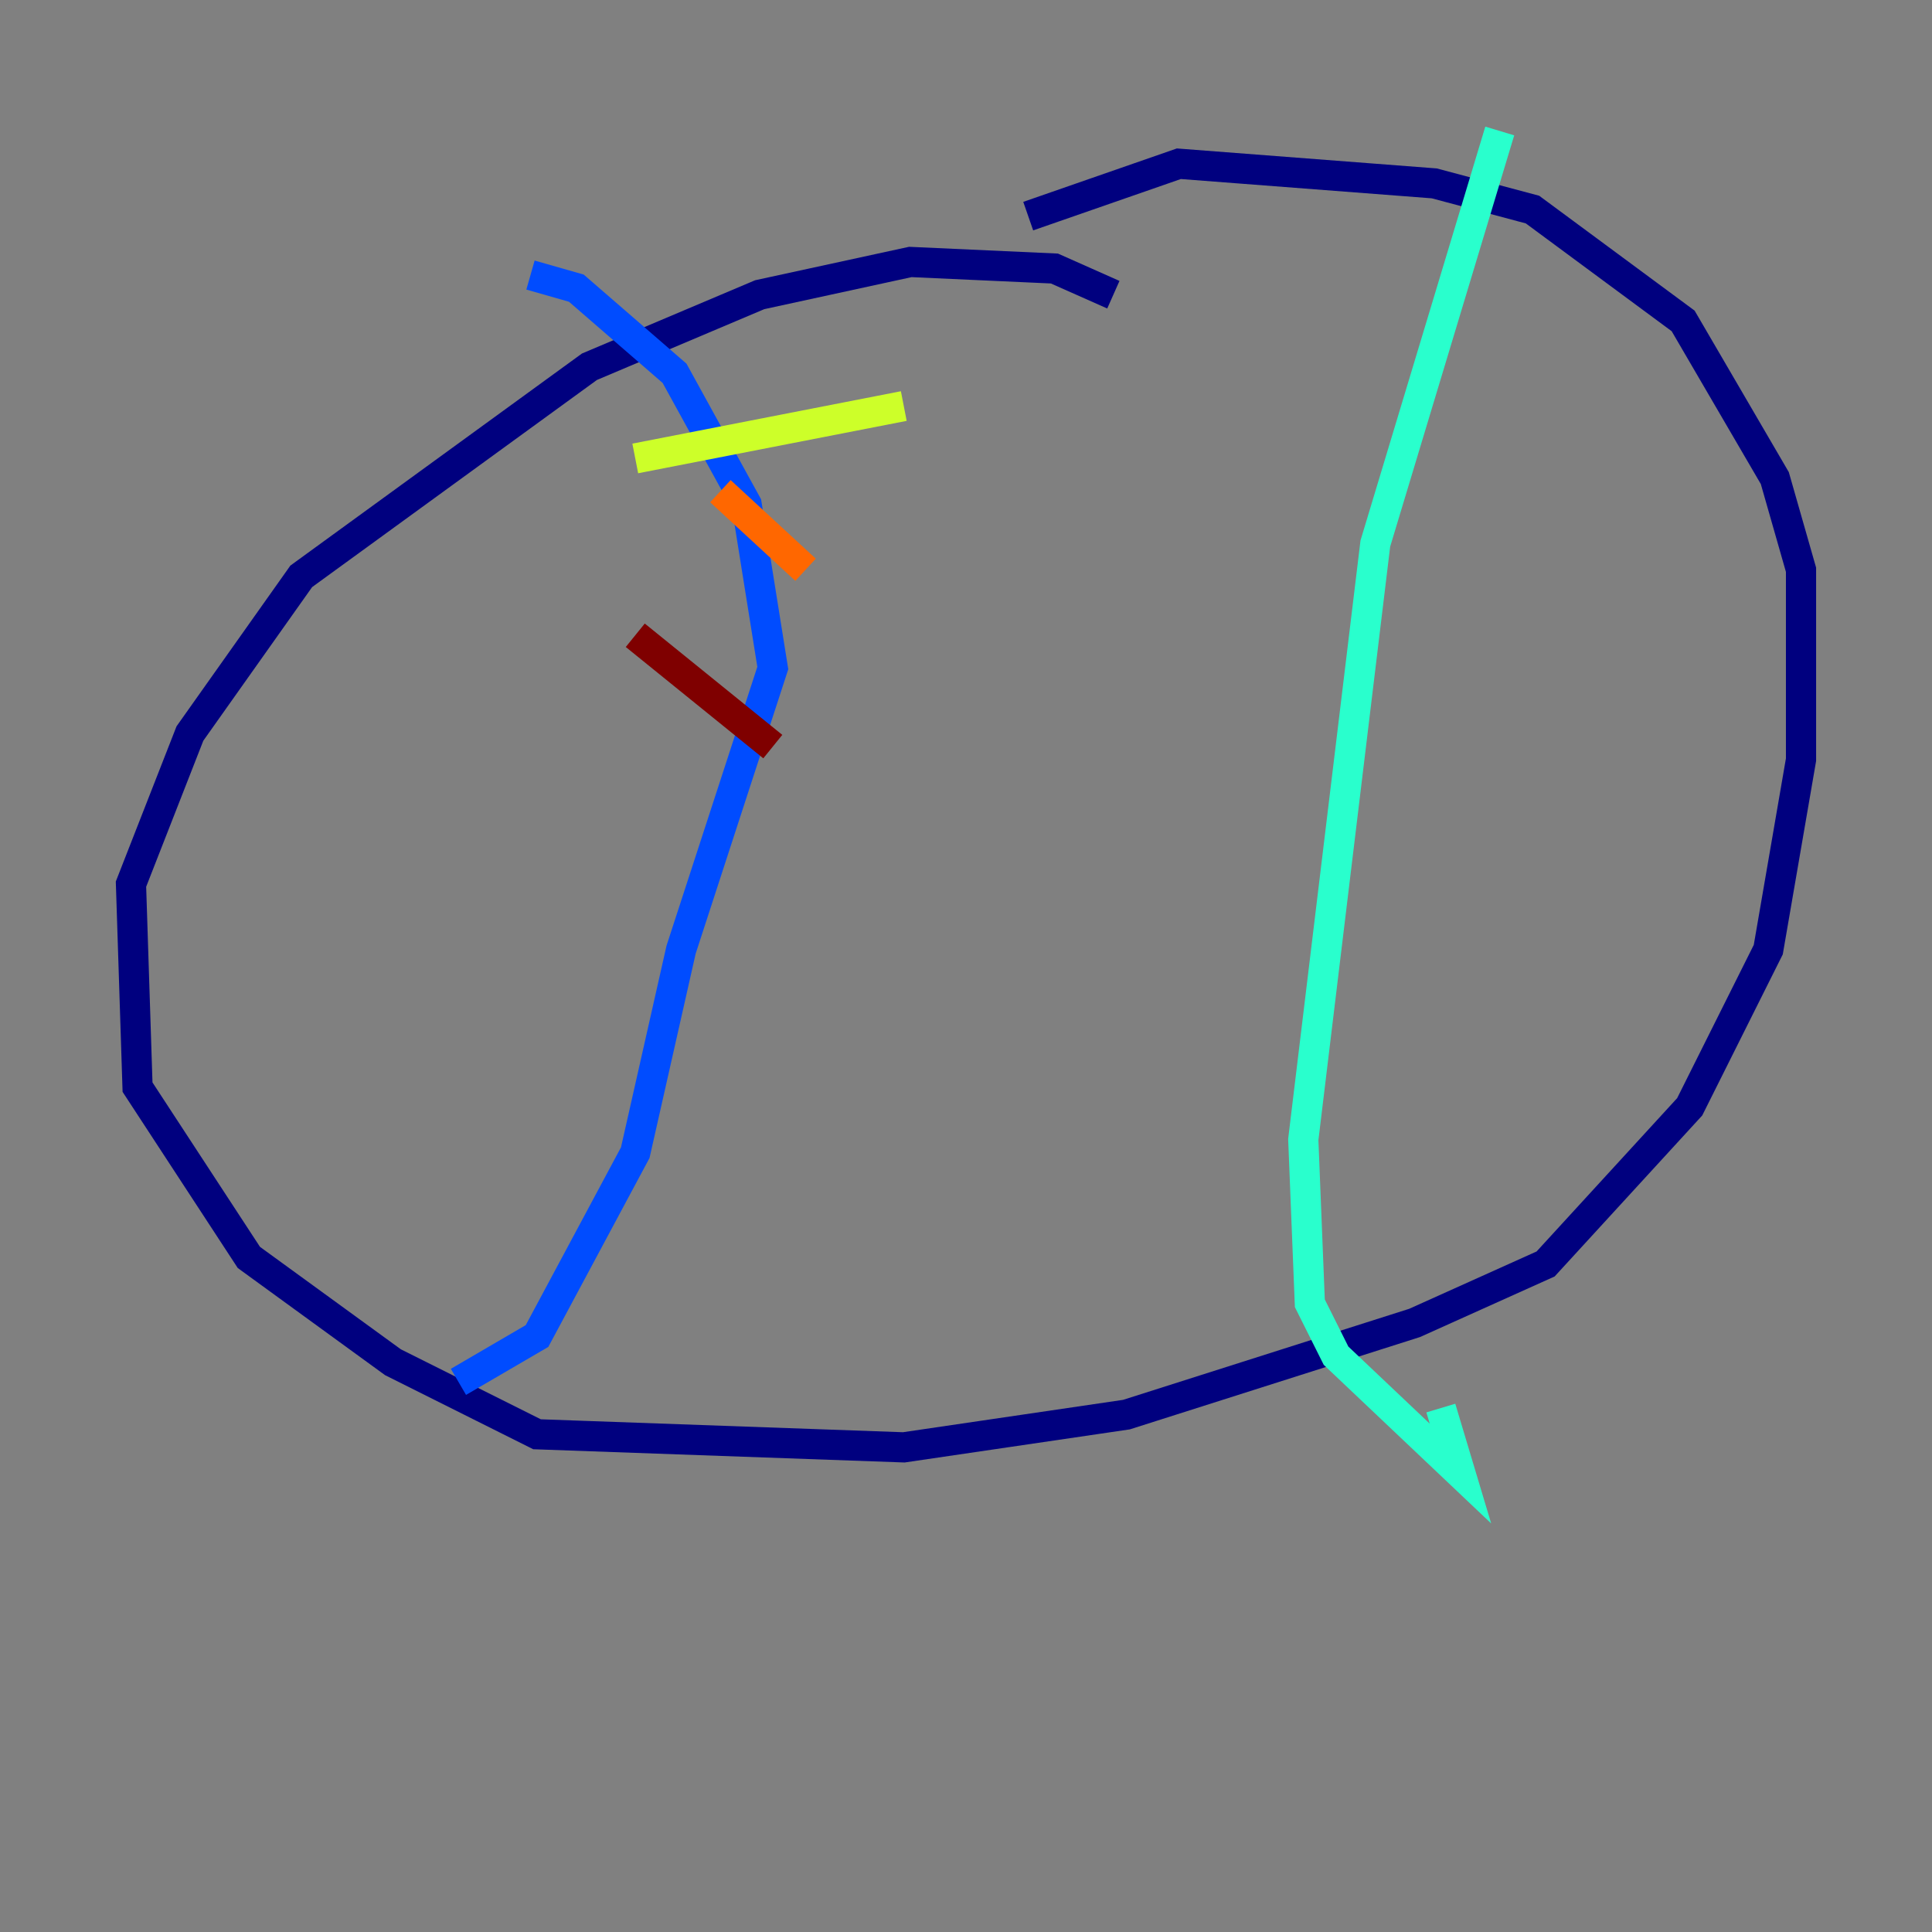 <?xml version="1.0" encoding="utf-8" ?>
<svg baseProfile="tiny" height="128" version="1.2" viewBox="0,0,128,128" width="128" xmlns="http://www.w3.org/2000/svg" xmlns:ev="http://www.w3.org/2001/xml-events" xmlns:xlink="http://www.w3.org/1999/xlink"><rect x="0" y="0" width="128" height="128" fill="#808080" stroke="none"/><defs /><polyline fill="none" points="73.763,19.525 69.858,17.79 60.312,17.356 50.332,19.525 39.051,24.298 19.959,38.183 12.583,48.597 8.678,58.576 9.112,72.027 16.488,83.308 26.034,90.251 35.58,95.024 59.878,95.891 74.63,93.722 93.722,87.647 102.4,83.742 111.946,73.329 117.153,62.915 119.322,50.332 119.322,37.749 117.586,31.675 111.512,21.261 101.532,13.885 95.024,12.149 78.102,10.848 68.122,14.319" stroke="#00007f" stroke-width="2" /><polyline fill="none" points="35.146,18.224 38.183,19.091 44.691,24.732 49.464,33.41 51.2,44.258 45.125,62.915 42.088,76.366 35.58,88.515 30.373,91.552" stroke="#004cff" stroke-width="2" /><polyline fill="none" points="99.363,8.678 91.119,36.014 86.346,75.498 86.78,86.346 88.515,89.817 96.759,97.627 95.458,93.288" stroke="#29ffcd" stroke-width="2" /><polyline fill="none" points="42.088,30.373 59.878,26.902" stroke="#cdff29" stroke-width="2" /><polyline fill="none" points="47.729,32.542 53.37,37.749" stroke="#ff6700" stroke-width="2" /><polyline fill="none" points="42.088,42.088 51.2,49.464" stroke="#7f0000" stroke-width="2" /></svg>